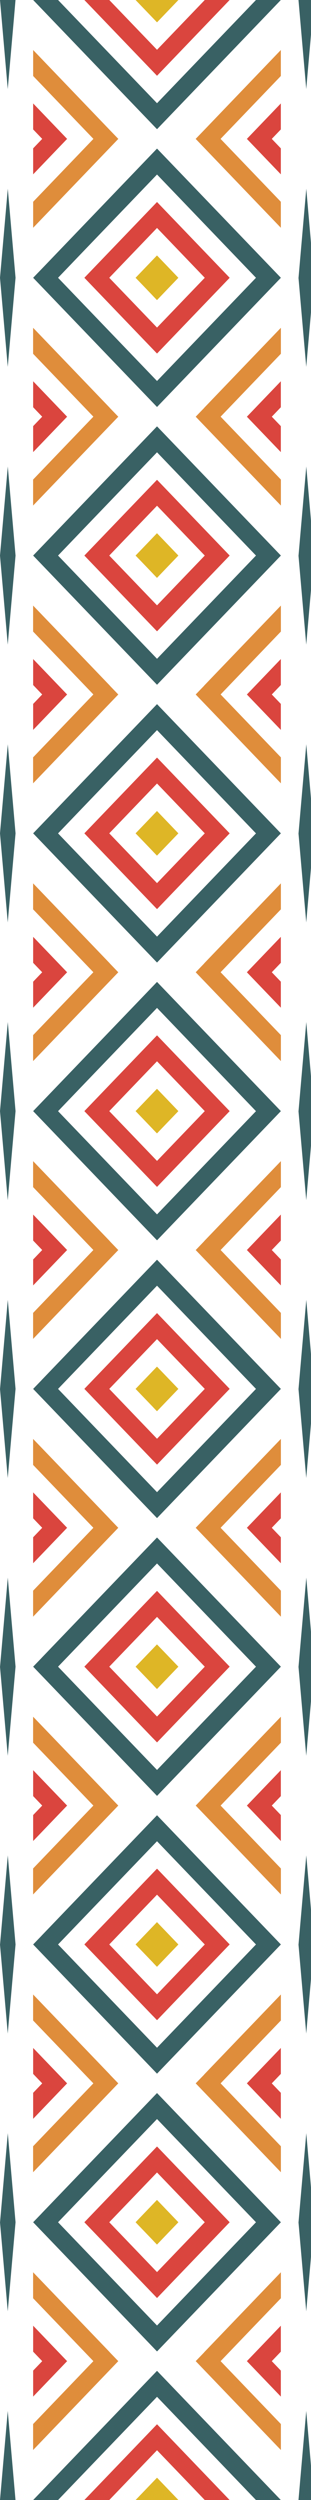 <?xml version="1.0" encoding="UTF-8"?>
<svg id="Layer_1" data-name="Layer 1" xmlns="http://www.w3.org/2000/svg" viewBox="0 0 71.78 576">
  <defs>
    <style>
      .cls-1 {
        fill: #df8d3b;
      }

      .cls-1, .cls-2, .cls-3, .cls-4 {
        fill-rule: evenodd;
      }

      .cls-2 {
        fill: #396164;
      }

      .cls-3 {
        fill: #da453e;
      }

      .cls-4 {
        fill: #deb626;
      }
    </style>
  </defs>
  <polygon class="cls-2" points="9.6 573.97 36.24 546.23 64.82 576 64.82 576 59.08 576 59.08 576 36.24 552.22 13.4 576 13.4 576 7.65 576 7.65 576 9.6 573.97"/>
  <path class="cls-2" d="M9.6,509.97c8.88-9.25,17.76-18.49,26.64-27.74,9.53,9.92,19.06,19.85,28.59,29.77-9.53,9.93-19.06,19.85-28.59,29.77-9.53-9.93-19.06-19.85-28.59-29.77.65-.67,1.3-1.35,1.95-2.02h0ZM36.24,488.22c-7.61,7.93-15.23,15.85-22.84,23.78,7.61,7.93,15.23,15.86,22.84,23.79,7.61-7.93,15.23-15.86,22.84-23.79-7.62-7.93-15.23-15.85-22.84-23.78Z"/>
  <path class="cls-3" d="M25.22,512c3.67,3.83,7.35,7.65,11.02,11.48,3.67-3.83,7.35-7.65,11.02-11.48-3.67-3.82-7.35-7.65-11.02-11.47-3.67,3.82-7.35,7.65-11.02,11.47h0ZM35.31,528.49c-5.28-5.5-10.56-10.99-15.84-16.49,5.59-5.82,11.18-11.64,16.77-17.46,5.59,5.82,11.18,11.64,16.77,17.46-5.59,5.82-11.18,11.64-16.77,17.46-.31-.33-.62-.65-.93-.97Z"/>
  <path class="cls-4" d="M35.31,516.18c-1.34-1.39-2.67-2.78-4.02-4.18,1.65-1.72,3.3-3.43,4.94-5.15,1.65,1.72,3.3,3.43,4.94,5.15-1.65,1.72-3.3,3.43-4.94,5.15-.31-.32-.62-.64-.93-.97Z"/>
  <path class="cls-2" d="M9.6,445.97c8.88-9.25,17.76-18.49,26.64-27.74,9.53,9.92,19.06,19.85,28.59,29.77-9.53,9.93-19.06,19.85-28.59,29.77-9.53-9.92-19.06-19.85-28.59-29.77.65-.67,1.3-1.35,1.95-2.02h0ZM36.24,424.22c-7.61,7.93-15.23,15.85-22.84,23.78,7.61,7.93,15.23,15.86,22.84,23.79,7.61-7.93,15.23-15.85,22.84-23.79-7.62-7.93-15.23-15.85-22.84-23.78Z"/>
  <path class="cls-3" d="M25.22,448c3.67,3.83,7.35,7.65,11.02,11.48,3.67-3.83,7.35-7.65,11.02-11.48-3.67-3.82-7.35-7.65-11.02-11.47-3.67,3.82-7.35,7.65-11.02,11.47h0ZM35.31,464.49c-5.28-5.5-10.56-10.99-15.84-16.5,5.59-5.81,11.18-11.64,16.77-17.46,5.59,5.82,11.18,11.64,16.77,17.46-5.59,5.82-11.18,11.64-16.77,17.46-.31-.33-.62-.65-.93-.97Z"/>
  <path class="cls-4" d="M35.31,452.18c-1.34-1.39-2.67-2.78-4.02-4.18,1.65-1.72,3.3-3.43,4.94-5.15,1.65,1.72,3.3,3.43,4.94,5.15-1.65,1.72-3.3,3.43-4.94,5.15-.31-.32-.62-.64-.93-.97Z"/>
  <path class="cls-2" d="M9.6,381.97c8.88-9.25,17.76-18.49,26.64-27.74,9.53,9.92,19.06,19.85,28.59,29.77-9.53,9.93-19.06,19.85-28.59,29.77-9.53-9.92-19.06-19.85-28.59-29.77.65-.67,1.3-1.35,1.95-2.02h0ZM36.24,360.22c-7.61,7.93-15.23,15.85-22.84,23.78,7.61,7.93,15.23,15.86,22.84,23.79,7.61-7.93,15.23-15.85,22.84-23.79-7.62-7.93-15.23-15.85-22.84-23.78Z"/>
  <path class="cls-3" d="M25.22,384c3.67,3.83,7.35,7.65,11.02,11.48,3.67-3.83,7.35-7.65,11.02-11.48-3.67-3.82-7.35-7.64-11.02-11.47-3.67,3.83-7.35,7.65-11.02,11.47h0ZM35.31,400.49c-5.28-5.5-10.56-10.99-15.84-16.5,5.59-5.81,11.18-11.64,16.77-17.46,5.59,5.82,11.18,11.64,16.77,17.46-5.59,5.82-11.18,11.64-16.77,17.46-.31-.33-.62-.65-.93-.97Z"/>
  <path class="cls-4" d="M35.31,388.18c-1.34-1.39-2.67-2.78-4.02-4.18,1.65-1.72,3.3-3.43,4.94-5.14,1.65,1.71,3.3,3.43,4.94,5.14-1.65,1.72-3.3,3.43-4.94,5.15-.31-.32-.62-.64-.93-.97Z"/>
  <path class="cls-2" d="M9.6,317.97c8.88-9.25,17.76-18.49,26.64-27.74,9.53,9.92,19.06,19.85,28.59,29.77-9.53,9.93-19.06,19.85-28.59,29.77-9.53-9.92-19.06-19.85-28.59-29.77.65-.67,1.3-1.35,1.95-2.02h0ZM36.24,296.22c-7.61,7.93-15.23,15.85-22.84,23.78,7.61,7.93,15.23,15.86,22.84,23.79,7.61-7.93,15.23-15.85,22.84-23.79-7.62-7.93-15.23-15.85-22.84-23.78Z"/>
  <path class="cls-3" d="M25.22,320c3.67,3.83,7.35,7.65,11.02,11.48,3.67-3.83,7.35-7.65,11.02-11.48-3.67-3.82-7.35-7.64-11.02-11.47-3.67,3.83-7.35,7.65-11.02,11.47h0ZM35.31,336.49c-5.28-5.5-10.56-10.99-15.84-16.5,5.59-5.81,11.18-11.64,16.77-17.46,5.59,5.82,11.18,11.64,16.77,17.46-5.59,5.82-11.18,11.64-16.77,17.46-.31-.33-.62-.65-.93-.97Z"/>
  <path class="cls-4" d="M35.31,324.18c-1.34-1.39-2.67-2.78-4.02-4.18,1.65-1.72,3.3-3.43,4.94-5.14,1.65,1.72,3.3,3.43,4.94,5.14-1.65,1.72-3.3,3.43-4.94,5.15-.31-.32-.62-.64-.93-.97Z"/>
  <path class="cls-2" d="M9.6,253.97c8.88-9.25,17.76-18.49,26.64-27.74,9.53,9.92,19.06,19.85,28.59,29.77-9.53,9.92-19.06,19.85-28.59,29.77-9.53-9.92-19.06-19.85-28.59-29.77.65-.68,1.3-1.35,1.95-2.03h0ZM36.24,232.22c-7.61,7.93-15.23,15.85-22.84,23.79,7.61,7.93,15.23,15.85,22.84,23.78,7.61-7.93,15.23-15.85,22.84-23.78-7.62-7.93-15.23-15.86-22.84-23.79Z"/>
  <path class="cls-3" d="M25.22,256c3.67,3.82,7.35,7.64,11.02,11.47,3.67-3.83,7.35-7.65,11.02-11.47-3.67-3.83-7.35-7.65-11.02-11.48-3.67,3.83-7.35,7.65-11.02,11.48h0ZM35.31,272.49c-5.28-5.5-10.56-10.99-15.84-16.49,5.59-5.82,11.18-11.64,16.77-17.46,5.59,5.82,11.18,11.64,16.77,17.46-5.59,5.81-11.18,11.64-16.77,17.46-.31-.32-.62-.65-.93-.97Z"/>
  <path class="cls-4" d="M35.31,260.18c-1.34-1.4-2.67-2.79-4.02-4.18,1.65-1.72,3.3-3.43,4.94-5.15,1.65,1.72,3.3,3.43,4.94,5.15-1.65,1.71-3.3,3.43-4.94,5.14-.31-.32-.62-.64-.93-.96Z"/>
  <path class="cls-2" d="M9.6,189.97c8.88-9.25,17.76-18.49,26.64-27.74,9.53,9.92,19.06,19.85,28.59,29.77-9.53,9.92-19.06,19.85-28.59,29.77-9.53-9.92-19.06-19.85-28.59-29.77.65-.68,1.3-1.35,1.95-2.03h0ZM36.24,168.22c-7.61,7.93-15.23,15.85-22.84,23.79,7.61,7.93,15.23,15.85,22.84,23.78,7.61-7.93,15.23-15.85,22.84-23.78-7.62-7.93-15.23-15.86-22.84-23.79Z"/>
  <path class="cls-3" d="M25.22,192c3.67,3.82,7.35,7.64,11.02,11.47,3.67-3.83,7.35-7.65,11.02-11.47-3.67-3.83-7.35-7.65-11.02-11.48-3.67,3.83-7.35,7.65-11.02,11.48h0ZM35.31,208.49c-5.28-5.49-10.56-10.99-15.84-16.49,5.59-5.82,11.18-11.64,16.77-17.46,5.59,5.82,11.18,11.64,16.77,17.46-5.59,5.81-11.18,11.64-16.77,17.46-.31-.32-.62-.65-.93-.97Z"/>
  <path class="cls-4" d="M35.31,196.18c-1.34-1.4-2.67-2.79-4.02-4.18,1.65-1.72,3.3-3.43,4.94-5.15,1.65,1.72,3.3,3.43,4.94,5.15-1.65,1.72-3.3,3.43-4.94,5.14-.31-.32-.62-.64-.93-.96Z"/>
  <path class="cls-2" d="M9.6,125.97c8.88-9.25,17.76-18.49,26.64-27.74,9.53,9.92,19.06,19.85,28.59,29.77-9.53,9.92-19.06,19.85-28.59,29.77-9.53-9.92-19.06-19.85-28.59-29.77.65-.68,1.3-1.35,1.95-2.03h0ZM36.24,104.21c-7.61,7.93-15.23,15.85-22.84,23.79,7.61,7.93,15.23,15.85,22.84,23.78,7.61-7.93,15.23-15.85,22.84-23.78-7.62-7.93-15.23-15.86-22.84-23.79Z"/>
  <path class="cls-3" d="M25.22,128c3.67,3.82,7.35,7.64,11.02,11.47,3.67-3.83,7.35-7.65,11.02-11.47-3.67-3.83-7.35-7.65-11.02-11.48-3.67,3.83-7.35,7.65-11.02,11.48h0ZM35.31,144.49c-5.28-5.49-10.56-10.99-15.84-16.49,5.59-5.82,11.18-11.64,16.77-17.46,5.59,5.82,11.18,11.64,16.77,17.46-5.59,5.81-11.18,11.64-16.77,17.46-.31-.32-.62-.65-.93-.97Z"/>
  <path class="cls-4" d="M35.31,132.18c-1.34-1.4-2.67-2.79-4.02-4.18,1.65-1.72,3.3-3.43,4.94-5.15,1.65,1.72,3.3,3.43,4.94,5.15-1.65,1.72-3.3,3.43-4.94,5.15-.31-.33-.62-.65-.93-.97Z"/>
  <path class="cls-2" d="M9.6,61.98c8.88-9.25,17.76-18.5,26.64-27.75,9.53,9.92,19.06,19.85,28.59,29.77-9.53,9.92-19.06,19.85-28.59,29.77-9.53-9.92-19.06-19.85-28.59-29.77.65-.68,1.3-1.35,1.95-2.02h0ZM36.24,40.21c-7.61,7.93-15.23,15.85-22.84,23.79,7.61,7.93,15.23,15.85,22.84,23.78,7.61-7.93,15.23-15.85,22.84-23.78-7.62-7.93-15.23-15.86-22.84-23.79Z"/>
  <path class="cls-3" d="M25.22,64c3.67,3.82,7.35,7.64,11.02,11.47,3.67-3.83,7.35-7.65,11.02-11.47-3.67-3.83-7.35-7.65-11.02-11.48-3.67,3.83-7.35,7.65-11.02,11.48h0ZM35.31,80.49c-5.28-5.49-10.56-10.99-15.84-16.49,5.59-5.82,11.18-11.64,16.77-17.46,5.59,5.82,11.18,11.64,16.77,17.46-5.59,5.81-11.18,11.64-16.77,17.46-.31-.32-.62-.65-.93-.97Z"/>
  <path class="cls-4" d="M35.31,68.18c-1.34-1.4-2.67-2.79-4.02-4.18,1.65-1.72,3.3-3.43,4.94-5.15,1.65,1.72,3.3,3.43,4.94,5.15-1.65,1.72-3.3,3.43-4.94,5.15-.31-.33-.62-.65-.93-.97Z"/>
  <polygon class="cls-2" points="64.82 0 64.82 0 36.24 29.77 7.65 0 7.65 0 13.4 0 13.4 0 36.24 23.78 59.08 0 59.08 0 64.82 0"/>
  <polygon class="cls-3" points="25.22 0 36.24 11.47 47.26 0 47.25 0 53 0 53 0 36.24 17.46 35.31 16.49 19.47 0 19.47 0 25.22 0 25.22 0"/>
  <polygon class="cls-4" points="35.31 4.18 31.29 0 31.29 0 41.18 0 41.18 0 36.24 5.15 35.31 4.18"/>
  <path class="cls-1" d="M25.36,541.97c-5.9-6.15-11.81-12.3-17.72-18.45v5.99c4.64,4.83,9.28,9.66,13.91,14.49l-13.91,14.49v5.99c6.55-6.83,13.11-13.65,19.66-20.48-.65-.67-1.3-1.35-1.95-2.02Z"/>
  <path class="cls-3" d="M9.74,544l-2.09,2.18v5.99l7.84-8.17c-2.61-2.72-5.23-5.44-7.84-8.17v5.99l2.09,2.18Z"/>
  <path class="cls-1" d="M25.36,477.97c-5.9-6.15-11.81-12.3-17.72-18.45v5.99c4.64,4.83,9.28,9.66,13.91,14.49-4.64,4.83-9.28,9.66-13.91,14.49v5.99c6.55-6.83,13.11-13.65,19.66-20.48-.65-.67-1.3-1.35-1.95-2.02Z"/>
  <path class="cls-3" d="M9.74,480l-2.09,2.18v5.99l7.84-8.17c-2.61-2.72-5.23-5.44-7.84-8.16v5.98l2.09,2.18Z"/>
  <path class="cls-1" d="M25.36,413.97c-5.9-6.15-11.81-12.3-17.72-18.45v5.99c4.64,4.83,9.28,9.66,13.91,14.49-4.64,4.83-9.28,9.66-13.91,14.49v5.99c6.55-6.83,13.11-13.65,19.66-20.48-.65-.67-1.3-1.35-1.95-2.02Z"/>
  <path class="cls-3" d="M9.74,416l-2.09,2.18v5.99l7.84-8.17c-2.61-2.72-5.23-5.44-7.84-8.16v5.98l2.09,2.18Z"/>
  <path class="cls-1" d="M25.36,349.97c-5.9-6.15-11.81-12.3-17.72-18.45v5.99c4.64,4.83,9.28,9.66,13.91,14.49-4.64,4.83-9.28,9.66-13.91,14.49v5.99c6.55-6.83,13.11-13.65,19.66-20.48-.65-.67-1.3-1.35-1.95-2.02Z"/>
  <path class="cls-3" d="M9.74,352l-2.09,2.18v5.99l7.84-8.17c-2.61-2.72-5.23-5.44-7.84-8.16v5.98l2.09,2.18Z"/>
  <path class="cls-1" d="M25.36,285.97c-5.9-6.15-11.81-12.3-17.72-18.45v5.99c4.64,4.83,9.28,9.66,13.91,14.49-4.64,4.83-9.28,9.66-13.91,14.49v5.99c6.55-6.83,13.11-13.65,19.66-20.47-.65-.68-1.3-1.35-1.95-2.03Z"/>
  <path class="cls-3" d="M9.74,288l-2.09,2.18v5.98c2.61-2.72,5.23-5.44,7.84-8.16l-7.84-8.17v5.99l2.09,2.18Z"/>
  <path class="cls-1" d="M25.36,221.97c-5.9-6.15-11.81-12.3-17.72-18.45v5.99c4.64,4.83,9.28,9.66,13.91,14.49-4.64,4.83-9.28,9.66-13.91,14.49v5.99c6.55-6.83,13.11-13.65,19.66-20.47-.65-.68-1.3-1.35-1.95-2.03Z"/>
  <path class="cls-3" d="M9.74,224l-2.09,2.18v5.99c2.61-2.72,5.23-5.44,7.84-8.16l-7.84-8.17v5.99l2.09,2.18Z"/>
  <path class="cls-1" d="M25.36,157.97c-5.9-6.15-11.81-12.3-17.72-18.45v5.99c4.64,4.83,9.28,9.66,13.91,14.49-4.64,4.83-9.28,9.66-13.91,14.49v5.99c6.55-6.83,13.11-13.65,19.66-20.47-.65-.68-1.3-1.35-1.95-2.03Z"/>
  <path class="cls-3" d="M9.74,160l-2.09,2.18v5.99c2.61-2.72,5.23-5.44,7.84-8.16l-7.84-8.17v5.99l2.09,2.18Z"/>
  <path class="cls-1" d="M25.36,93.98c-5.9-6.15-11.81-12.31-17.72-18.46v5.99c4.64,4.83,9.28,9.66,13.91,14.49-4.64,4.83-9.28,9.66-13.91,14.49v5.99c6.55-6.83,13.11-13.65,19.66-20.47-.65-.68-1.3-1.35-1.95-2.02Z"/>
  <path class="cls-3" d="M9.74,96l-2.09,2.18v5.99c2.61-2.72,5.23-5.44,7.84-8.16l-7.84-8.17v5.99l2.09,2.18Z"/>
  <polygon class="cls-1" points="25.36 29.98 7.65 11.52 7.65 17.51 21.56 32 7.65 46.49 7.65 52.48 27.31 32 25.36 29.98"/>
  <polygon class="cls-3" points="9.74 32 7.65 34.18 7.65 40.17 15.49 32 7.65 23.83 7.65 29.82 9.74 32"/>
  <path class="cls-1" d="M47.11,541.97c5.9-6.15,11.81-12.3,17.72-18.45v5.99c-4.64,4.83-9.28,9.66-13.91,14.49l13.91,14.49v5.99c-6.55-6.83-13.11-13.65-19.66-20.48.65-.67,1.3-1.35,1.95-2.02Z"/>
  <path class="cls-3" d="M62.73,544l2.09,2.18v5.99l-7.84-8.17c2.61-2.72,5.23-5.44,7.84-8.17v5.99l-2.09,2.18Z"/>
  <path class="cls-1" d="M47.11,477.97c5.9-6.15,11.81-12.3,17.72-18.45v5.99c-4.64,4.83-9.28,9.66-13.91,14.49,4.64,4.83,9.28,9.66,13.91,14.49v5.99c-6.55-6.83-13.11-13.65-19.66-20.48.65-.67,1.3-1.35,1.95-2.02Z"/>
  <path class="cls-3" d="M62.73,480l2.09,2.18v5.99l-7.84-8.17c2.61-2.72,5.23-5.44,7.84-8.16v5.98l-2.09,2.18Z"/>
  <path class="cls-1" d="M47.11,413.97c5.9-6.15,11.81-12.3,17.72-18.45v5.99c-4.64,4.83-9.28,9.66-13.91,14.49,4.64,4.83,9.28,9.66,13.91,14.49v5.99c-6.55-6.83-13.11-13.65-19.66-20.48.65-.67,1.3-1.35,1.95-2.02Z"/>
  <path class="cls-3" d="M62.73,416l2.09,2.18v5.99l-7.84-8.17c2.61-2.72,5.23-5.44,7.84-8.16v5.98l-2.09,2.18Z"/>
  <path class="cls-1" d="M47.11,349.97c5.9-6.15,11.81-12.3,17.72-18.45v5.99c-4.64,4.83-9.28,9.66-13.91,14.49,4.64,4.83,9.28,9.66,13.91,14.49v5.99c-6.55-6.83-13.11-13.65-19.66-20.48.65-.67,1.3-1.35,1.95-2.02Z"/>
  <path class="cls-3" d="M62.73,352l2.09,2.18v5.99l-7.84-8.17c2.61-2.72,5.23-5.44,7.84-8.16v5.98l-2.09,2.18Z"/>
  <path class="cls-1" d="M47.11,285.97c5.9-6.15,11.81-12.3,17.72-18.45v5.99c-4.64,4.83-9.28,9.66-13.91,14.49,4.64,4.83,9.28,9.66,13.91,14.49v5.99c-6.55-6.83-13.11-13.65-19.66-20.47.65-.68,1.3-1.35,1.95-2.03Z"/>
  <path class="cls-3" d="M62.73,288l2.09,2.18v5.98c-2.61-2.72-5.23-5.44-7.84-8.16l7.84-8.17v5.99l-2.09,2.18Z"/>
  <path class="cls-1" d="M47.11,221.97c5.9-6.15,11.81-12.3,17.72-18.45v5.99c-4.64,4.83-9.28,9.66-13.91,14.49,4.64,4.83,9.28,9.66,13.91,14.49v5.99c-6.55-6.83-13.11-13.65-19.66-20.47.65-.68,1.3-1.35,1.95-2.03Z"/>
  <path class="cls-3" d="M62.73,224l2.09,2.18v5.99c-2.61-2.72-5.23-5.44-7.84-8.16l7.84-8.17v5.99l-2.09,2.18Z"/>
  <path class="cls-1" d="M47.11,157.97c5.9-6.15,11.81-12.3,17.72-18.45v5.99c-4.64,4.83-9.28,9.66-13.91,14.49,4.64,4.83,9.28,9.66,13.91,14.49v5.99c-6.55-6.83-13.11-13.65-19.66-20.47.65-.68,1.3-1.35,1.95-2.03Z"/>
  <path class="cls-3" d="M62.73,160l2.09,2.18v5.99c-2.61-2.72-5.23-5.44-7.84-8.16l7.84-8.17v5.99l-2.09,2.18Z"/>
  <path class="cls-1" d="M47.11,93.98c5.9-6.15,11.81-12.31,17.72-18.46v5.99c-4.64,4.83-9.28,9.66-13.91,14.49,4.64,4.83,9.28,9.66,13.91,14.49v5.99c-6.55-6.83-13.11-13.65-19.66-20.47.65-.68,1.3-1.35,1.95-2.02Z"/>
  <path class="cls-3" d="M62.73,96l2.09,2.18v5.99c-2.61-2.72-5.23-5.44-7.84-8.16l7.84-8.17v5.99l-2.09,2.18Z"/>
  <polygon class="cls-1" points="47.11 29.98 64.82 11.52 64.82 17.51 50.91 32 64.82 46.49 64.82 52.48 45.16 32 47.11 29.98"/>
  <polygon class="cls-3" points="62.73 32 64.82 34.18 64.82 40.17 56.98 32 64.82 23.83 64.82 29.82 62.73 32"/>
  <path class="cls-2" d="M0,512c.6,6.84,1.19,13.68,1.79,20.53.49-5.57.97-11.12,1.46-16.67.11-1.29.23-2.58.34-3.86-.6-6.84-1.19-13.68-1.79-20.53-.6,6.84-1.19,13.68-1.79,20.53Z"/>
  <path class="cls-2" d="M0,448c.6,6.84,1.19,13.68,1.79,20.53.49-5.57.97-11.12,1.46-16.67.11-1.29.23-2.58.34-3.86-.6-6.84-1.19-13.68-1.79-20.53-.6,6.84-1.19,13.68-1.79,20.53Z"/>
  <path class="cls-2" d="M0,384c.6,6.84,1.19,13.68,1.79,20.53.49-5.57.97-11.12,1.46-16.67.11-1.29.23-2.58.34-3.86-.6-6.84-1.19-13.68-1.79-20.53-.6,6.84-1.19,13.68-1.79,20.53Z"/>
  <path class="cls-2" d="M0,320c.6,6.84,1.19,13.68,1.79,20.53.49-5.57.97-11.12,1.46-16.67.11-1.29.23-2.58.34-3.86-.6-6.84-1.19-13.68-1.79-20.53-.6,6.84-1.19,13.68-1.79,20.53Z"/>
  <path class="cls-2" d="M0,256c.6,6.84,1.19,13.68,1.79,20.53.49-5.57.97-11.12,1.46-16.67.11-1.29.23-2.58.34-3.86-.6-6.84-1.19-13.68-1.79-20.53C1.2,242.32.6,249.16,0,256Z"/>
  <path class="cls-2" d="M0,192c.6,6.84,1.19,13.68,1.79,20.53.49-5.57.97-11.12,1.46-16.67.11-1.29.23-2.58.34-3.86-.6-6.84-1.19-13.68-1.79-20.53C1.2,178.32.6,185.16,0,192Z"/>
  <path class="cls-2" d="M0,128c.6,6.84,1.19,13.68,1.79,20.53.49-5.57.97-11.12,1.46-16.67.11-1.29.23-2.58.34-3.86-.6-6.84-1.19-13.68-1.79-20.53C1.2,114.32.6,121.16,0,128Z"/>
  <path class="cls-2" d="M0,64c.6,6.84,1.19,13.68,1.79,20.53.49-5.57.97-11.12,1.46-16.67.11-1.29.23-2.58.34-3.86-.6-6.84-1.19-13.68-1.79-20.53C1.2,50.32.6,57.16,0,64Z"/>
  <path class="cls-2" d="M0,0c.6,6.84,1.19,13.68,1.79,20.53.49-5.57.97-11.12,1.46-16.67C3.36,2.57,3.47,1.28,3.58,0H0Z"/>
  <polygon class="cls-3" points="25.22 576 25.22 576 19.47 576 19.47 576 36.24 558.54 53 576 53 576 47.25 576 47.26 576 36.24 564.53 25.22 576"/>
  <polygon class="cls-4" points="31.29 576 31.29 576 36.24 570.85 41.18 576 41.18 576 31.29 576"/>
  <path class="cls-2" d="M3.58,576c-.6-6.84-1.19-13.68-1.79-20.53-.6,6.84-1.19,13.68-1.79,20.53h3.58Z"/>
  <path class="cls-2" d="M72.47,576c-.6-6.84-1.19-13.68-1.79-20.53-.6,6.84-1.19,13.68-1.79,20.53h3.58Z"/>
  <path class="cls-2" d="M68.89,512c.6,6.84,1.19,13.68,1.79,20.53.49-5.57.97-11.12,1.46-16.67.11-1.29.23-2.58.34-3.86-.6-6.84-1.19-13.68-1.79-20.53-.6,6.84-1.19,13.68-1.79,20.53Z"/>
  <path class="cls-2" d="M68.89,448c.6,6.84,1.19,13.68,1.79,20.53.49-5.57.97-11.12,1.46-16.67.11-1.29.23-2.58.34-3.86-.6-6.84-1.19-13.68-1.79-20.53-.6,6.84-1.19,13.68-1.79,20.53Z"/>
  <path class="cls-2" d="M68.89,384c.6,6.84,1.19,13.68,1.79,20.53.49-5.57.97-11.12,1.46-16.67.11-1.29.23-2.58.34-3.86-.6-6.84-1.19-13.68-1.79-20.53-.6,6.84-1.19,13.68-1.79,20.53Z"/>
  <path class="cls-2" d="M68.89,320c.6,6.84,1.19,13.68,1.79,20.53.49-5.57.97-11.12,1.46-16.67.11-1.29.23-2.58.34-3.86-.6-6.84-1.19-13.68-1.79-20.53-.6,6.84-1.19,13.68-1.79,20.53Z"/>
  <path class="cls-2" d="M68.89,256c.6,6.84,1.19,13.68,1.79,20.53.49-5.57.97-11.12,1.46-16.67.11-1.29.23-2.58.34-3.86-.6-6.84-1.19-13.68-1.79-20.53-.6,6.84-1.19,13.68-1.79,20.53Z"/>
  <path class="cls-2" d="M68.89,192c.6,6.84,1.19,13.68,1.79,20.53.49-5.57.97-11.12,1.46-16.67.11-1.29.23-2.58.34-3.86-.6-6.84-1.19-13.68-1.79-20.53-.6,6.84-1.19,13.68-1.79,20.53Z"/>
  <path class="cls-2" d="M68.89,128c.6,6.84,1.19,13.68,1.79,20.53.49-5.57.97-11.12,1.46-16.67.11-1.29.23-2.58.34-3.86-.6-6.84-1.19-13.68-1.79-20.53-.6,6.84-1.19,13.68-1.79,20.53Z"/>
  <path class="cls-2" d="M68.89,64c.6,6.84,1.19,13.68,1.79,20.53.49-5.57.97-11.12,1.46-16.67.11-1.29.23-2.58.34-3.86-.6-6.84-1.19-13.68-1.79-20.53-.6,6.84-1.19,13.68-1.79,20.53Z"/>
  <path class="cls-2" d="M68.89,0c.6,6.84,1.19,13.68,1.79,20.53.49-5.57.97-11.12,1.46-16.67.11-1.29.23-2.58.34-3.86h-3.58Z"/>
</svg>